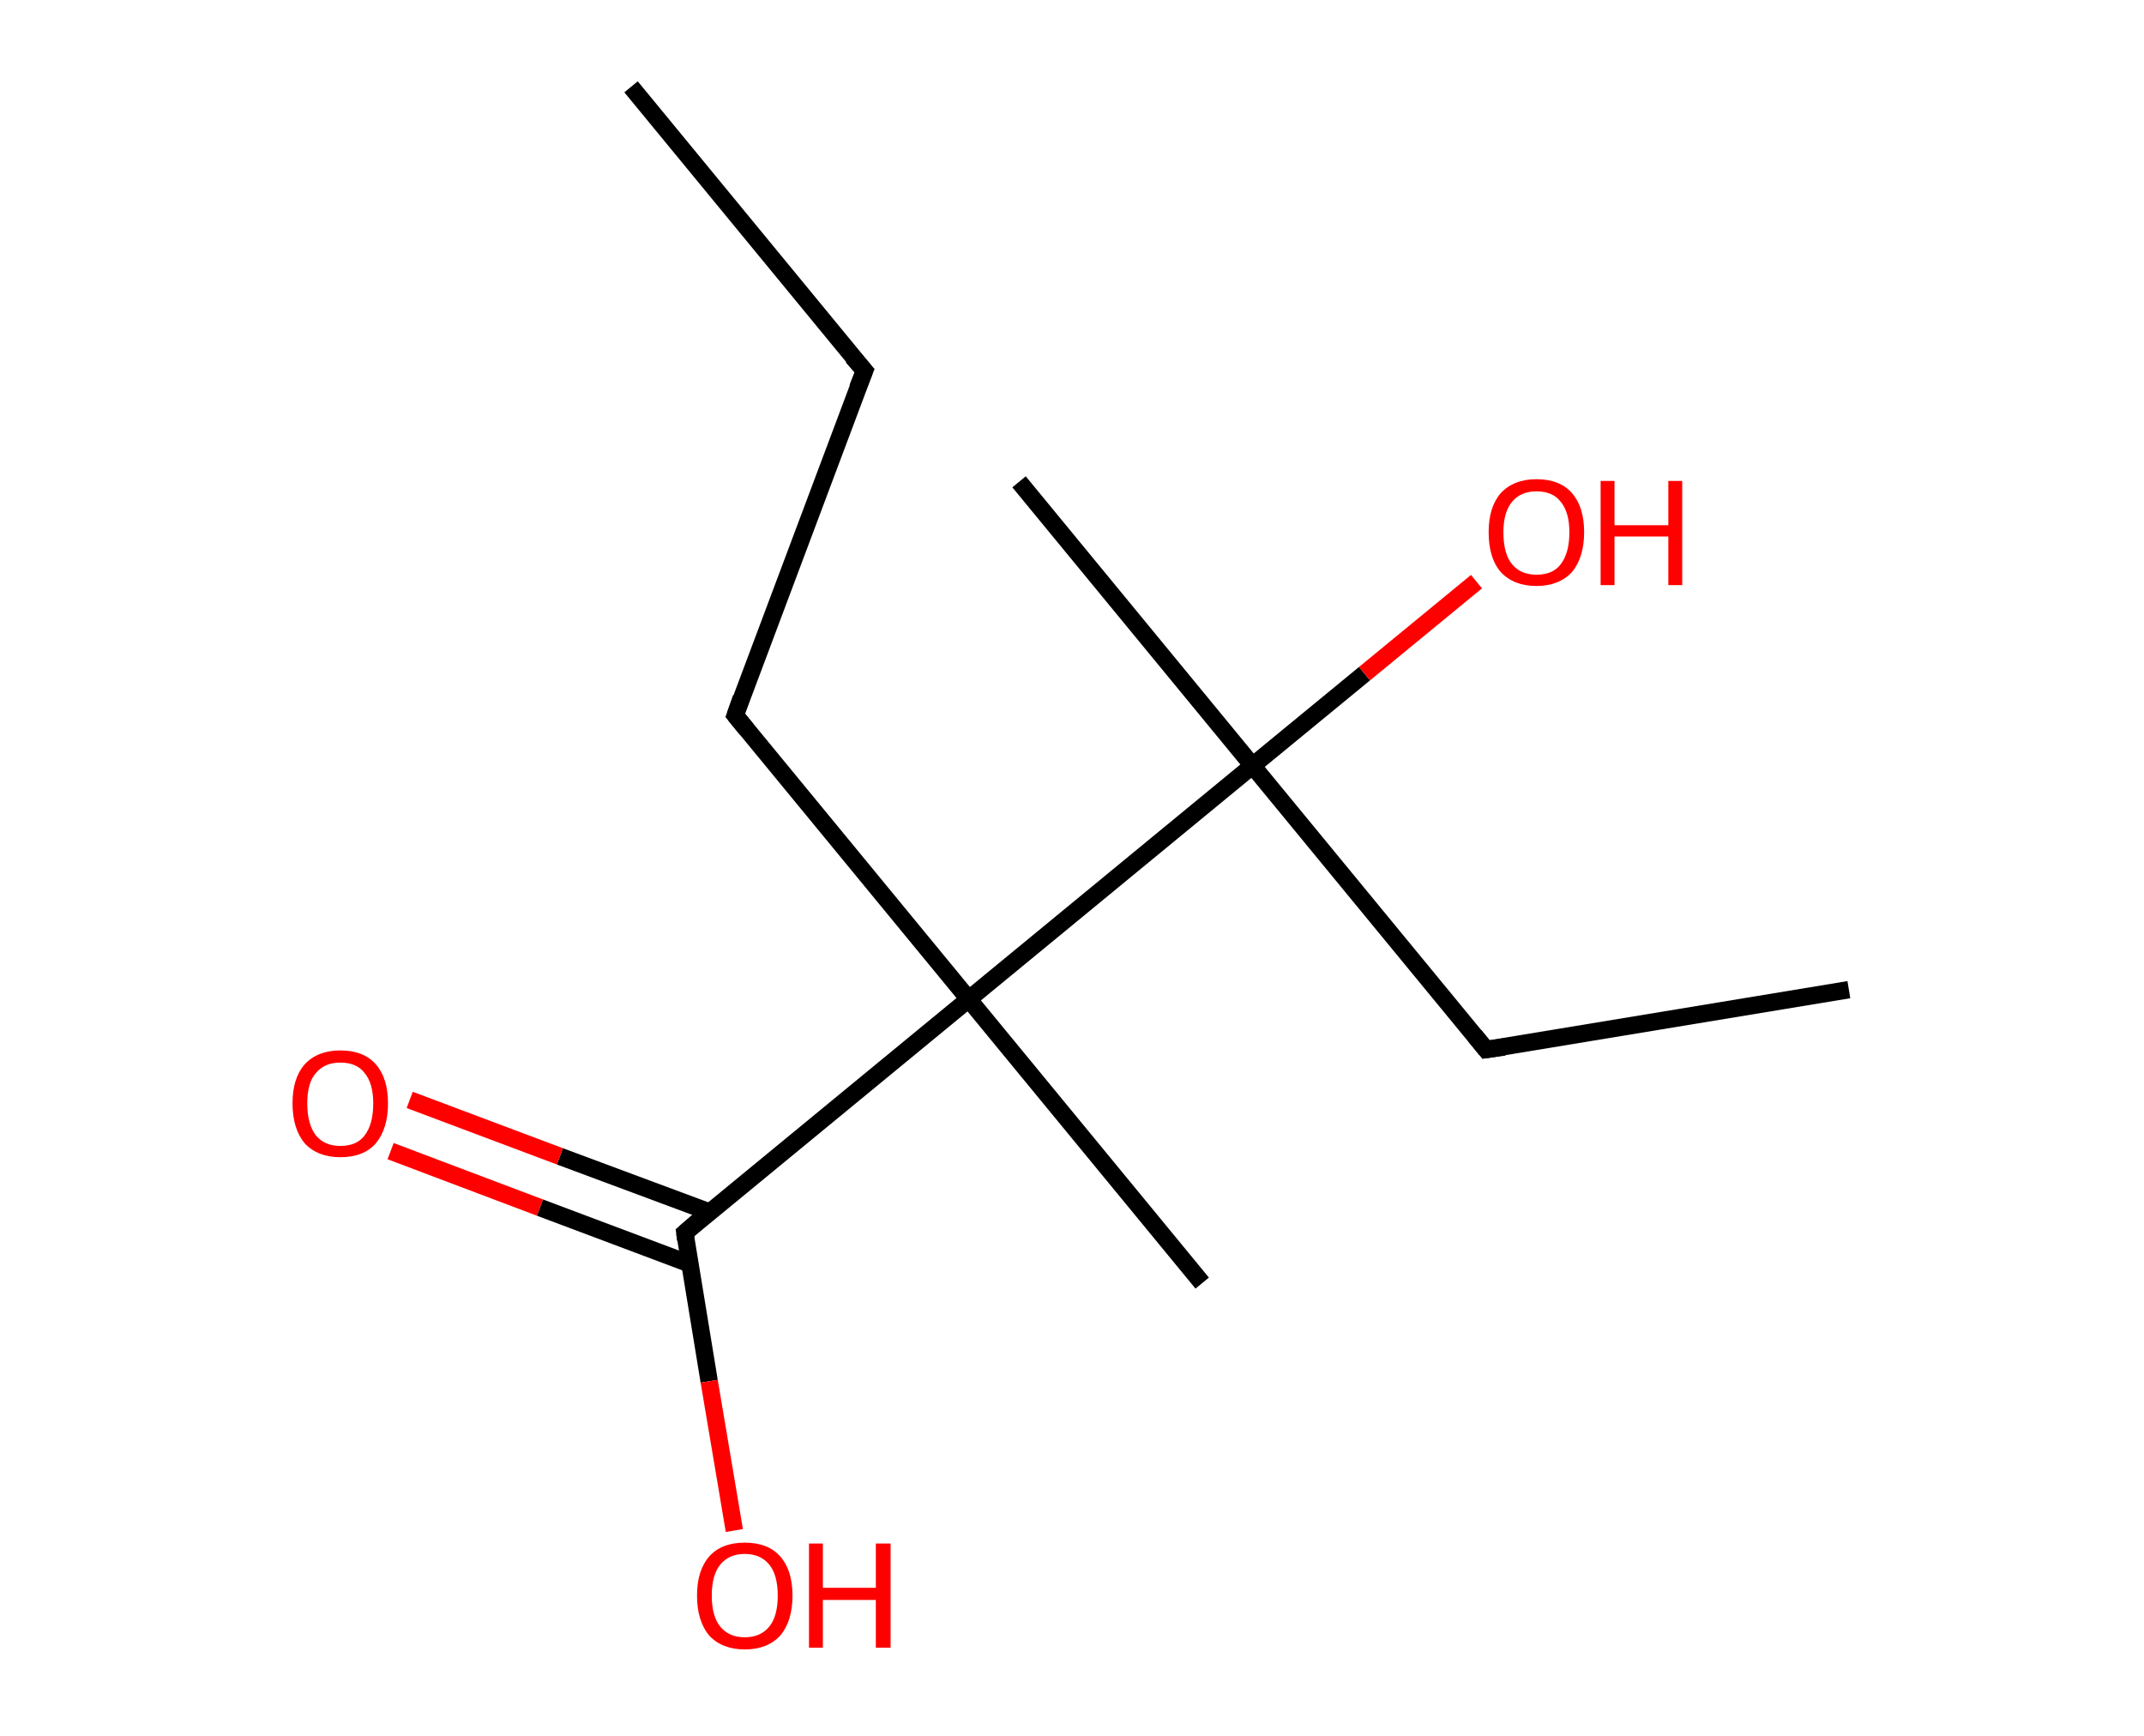 <?xml version='1.0' encoding='ASCII' standalone='yes'?>
<svg xmlns="http://www.w3.org/2000/svg" xmlns:rdkit="http://www.rdkit.org/xml" xmlns:xlink="http://www.w3.org/1999/xlink" version="1.1" baseProfile="full" xml:space="preserve" width="247px" height="200px" viewBox="0 0 247 200">
<!-- END OF HEADER -->
<rect style="opacity:1.0;fill:#FFFFFF;stroke:none" width="247.0" height="200.0" x="0.0" y="0.0"> </rect>
<path class="bond-0 atom-0 atom-1" d="M 72.7,10.0 L 99.6,42.7" style="fill:none;fill-rule:evenodd;stroke:#000000;stroke-width:2.0px;stroke-linecap:butt;stroke-linejoin:miter;stroke-opacity:1"/>
<path class="bond-1 atom-1 atom-2" d="M 99.6,42.7 L 84.7,82.4" style="fill:none;fill-rule:evenodd;stroke:#000000;stroke-width:2.0px;stroke-linecap:butt;stroke-linejoin:miter;stroke-opacity:1"/>
<path class="bond-2 atom-2 atom-3" d="M 84.7,82.4 L 111.6,115.1" style="fill:none;fill-rule:evenodd;stroke:#000000;stroke-width:2.0px;stroke-linecap:butt;stroke-linejoin:miter;stroke-opacity:1"/>
<path class="bond-3 atom-3 atom-4" d="M 111.6,115.1 L 138.5,147.8" style="fill:none;fill-rule:evenodd;stroke:#000000;stroke-width:2.0px;stroke-linecap:butt;stroke-linejoin:miter;stroke-opacity:1"/>
<path class="bond-4 atom-3 atom-5" d="M 111.6,115.1 L 78.9,142.0" style="fill:none;fill-rule:evenodd;stroke:#000000;stroke-width:2.0px;stroke-linecap:butt;stroke-linejoin:miter;stroke-opacity:1"/>
<path class="bond-5 atom-5 atom-6" d="M 81.7,139.6 L 64.5,133.2" style="fill:none;fill-rule:evenodd;stroke:#000000;stroke-width:2.0px;stroke-linecap:butt;stroke-linejoin:miter;stroke-opacity:1"/>
<path class="bond-5 atom-5 atom-6" d="M 64.5,133.2 L 47.2,126.7" style="fill:none;fill-rule:evenodd;stroke:#FF0000;stroke-width:2.0px;stroke-linecap:butt;stroke-linejoin:miter;stroke-opacity:1"/>
<path class="bond-5 atom-5 atom-6" d="M 79.5,145.6 L 62.2,139.1" style="fill:none;fill-rule:evenodd;stroke:#000000;stroke-width:2.0px;stroke-linecap:butt;stroke-linejoin:miter;stroke-opacity:1"/>
<path class="bond-5 atom-5 atom-6" d="M 62.2,139.1 L 45.0,132.6" style="fill:none;fill-rule:evenodd;stroke:#FF0000;stroke-width:2.0px;stroke-linecap:butt;stroke-linejoin:miter;stroke-opacity:1"/>
<path class="bond-6 atom-5 atom-7" d="M 78.9,142.0 L 81.7,159.1" style="fill:none;fill-rule:evenodd;stroke:#000000;stroke-width:2.0px;stroke-linecap:butt;stroke-linejoin:miter;stroke-opacity:1"/>
<path class="bond-6 atom-5 atom-7" d="M 81.7,159.1 L 84.6,176.3" style="fill:none;fill-rule:evenodd;stroke:#FF0000;stroke-width:2.0px;stroke-linecap:butt;stroke-linejoin:miter;stroke-opacity:1"/>
<path class="bond-7 atom-3 atom-8" d="M 111.6,115.1 L 144.3,88.2" style="fill:none;fill-rule:evenodd;stroke:#000000;stroke-width:2.0px;stroke-linecap:butt;stroke-linejoin:miter;stroke-opacity:1"/>
<path class="bond-8 atom-8 atom-9" d="M 144.3,88.2 L 117.4,55.5" style="fill:none;fill-rule:evenodd;stroke:#000000;stroke-width:2.0px;stroke-linecap:butt;stroke-linejoin:miter;stroke-opacity:1"/>
<path class="bond-9 atom-8 atom-10" d="M 144.3,88.2 L 157.2,77.6" style="fill:none;fill-rule:evenodd;stroke:#000000;stroke-width:2.0px;stroke-linecap:butt;stroke-linejoin:miter;stroke-opacity:1"/>
<path class="bond-9 atom-8 atom-10" d="M 157.2,77.6 L 170.1,67.0" style="fill:none;fill-rule:evenodd;stroke:#FF0000;stroke-width:2.0px;stroke-linecap:butt;stroke-linejoin:miter;stroke-opacity:1"/>
<path class="bond-10 atom-8 atom-11" d="M 144.3,88.2 L 171.2,120.9" style="fill:none;fill-rule:evenodd;stroke:#000000;stroke-width:2.0px;stroke-linecap:butt;stroke-linejoin:miter;stroke-opacity:1"/>
<path class="bond-11 atom-11 atom-12" d="M 171.2,120.9 L 213.0,114.0" style="fill:none;fill-rule:evenodd;stroke:#000000;stroke-width:2.0px;stroke-linecap:butt;stroke-linejoin:miter;stroke-opacity:1"/>
<path d="M 98.2,41.1 L 99.6,42.7 L 98.8,44.7" style="fill:none;stroke:#000000;stroke-width:2.0px;stroke-linecap:butt;stroke-linejoin:miter;stroke-opacity:1;"/>
<path d="M 85.4,80.4 L 84.7,82.4 L 86.0,84.0" style="fill:none;stroke:#000000;stroke-width:2.0px;stroke-linecap:butt;stroke-linejoin:miter;stroke-opacity:1;"/>
<path d="M 80.5,140.6 L 78.9,142.0 L 79.0,142.8" style="fill:none;stroke:#000000;stroke-width:2.0px;stroke-linecap:butt;stroke-linejoin:miter;stroke-opacity:1;"/>
<path d="M 169.9,119.3 L 171.2,120.9 L 173.3,120.6" style="fill:none;stroke:#000000;stroke-width:2.0px;stroke-linecap:butt;stroke-linejoin:miter;stroke-opacity:1;"/>
<path class="atom-6" d="M 33.7 127.1 Q 33.7 124.2, 35.1 122.6 Q 36.6 121.0, 39.2 121.0 Q 41.9 121.0, 43.3 122.6 Q 44.7 124.2, 44.7 127.1 Q 44.7 130.0, 43.3 131.7 Q 41.9 133.3, 39.2 133.3 Q 36.6 133.3, 35.1 131.7 Q 33.7 130.0, 33.7 127.1 M 39.2 132.0 Q 41.1 132.0, 42.0 130.8 Q 43.0 129.5, 43.0 127.1 Q 43.0 124.8, 42.0 123.6 Q 41.1 122.4, 39.2 122.4 Q 37.4 122.4, 36.4 123.6 Q 35.4 124.7, 35.4 127.1 Q 35.4 129.5, 36.4 130.8 Q 37.4 132.0, 39.2 132.0 " fill="#FF0000"/>
<path class="atom-7" d="M 80.3 183.8 Q 80.3 180.9, 81.7 179.3 Q 83.1 177.7, 85.8 177.7 Q 88.5 177.7, 89.9 179.3 Q 91.3 180.9, 91.3 183.8 Q 91.3 186.7, 89.9 188.4 Q 88.4 190.0, 85.8 190.0 Q 83.2 190.0, 81.7 188.4 Q 80.3 186.7, 80.3 183.8 M 85.8 188.6 Q 87.6 188.6, 88.6 187.4 Q 89.6 186.2, 89.6 183.8 Q 89.6 181.4, 88.6 180.2 Q 87.6 179.0, 85.8 179.0 Q 84.0 179.0, 83.0 180.2 Q 82.0 181.4, 82.0 183.8 Q 82.0 186.2, 83.0 187.4 Q 84.0 188.6, 85.8 188.6 " fill="#FF0000"/>
<path class="atom-7" d="M 93.2 177.8 L 94.8 177.8 L 94.8 182.9 L 100.9 182.9 L 100.9 177.8 L 102.6 177.8 L 102.6 189.8 L 100.9 189.8 L 100.9 184.3 L 94.8 184.3 L 94.8 189.8 L 93.2 189.8 L 93.2 177.8 " fill="#FF0000"/>
<path class="atom-10" d="M 171.5 61.3 Q 171.5 58.4, 172.9 56.8 Q 174.4 55.2, 177.0 55.2 Q 179.7 55.2, 181.1 56.8 Q 182.5 58.4, 182.5 61.3 Q 182.5 64.2, 181.1 65.9 Q 179.6 67.5, 177.0 67.5 Q 174.4 67.5, 172.9 65.9 Q 171.5 64.3, 171.5 61.3 M 177.0 66.2 Q 178.9 66.2, 179.8 65.0 Q 180.8 63.7, 180.8 61.3 Q 180.8 59.0, 179.8 57.8 Q 178.9 56.6, 177.0 56.6 Q 175.2 56.6, 174.2 57.8 Q 173.2 59.0, 173.2 61.3 Q 173.2 63.8, 174.2 65.0 Q 175.2 66.2, 177.0 66.2 " fill="#FF0000"/>
<path class="atom-10" d="M 184.4 55.4 L 186.0 55.4 L 186.0 60.5 L 192.2 60.5 L 192.2 55.4 L 193.8 55.4 L 193.8 67.4 L 192.2 67.4 L 192.2 61.8 L 186.0 61.8 L 186.0 67.4 L 184.4 67.4 L 184.4 55.4 " fill="#FF0000"/>
</svg>
